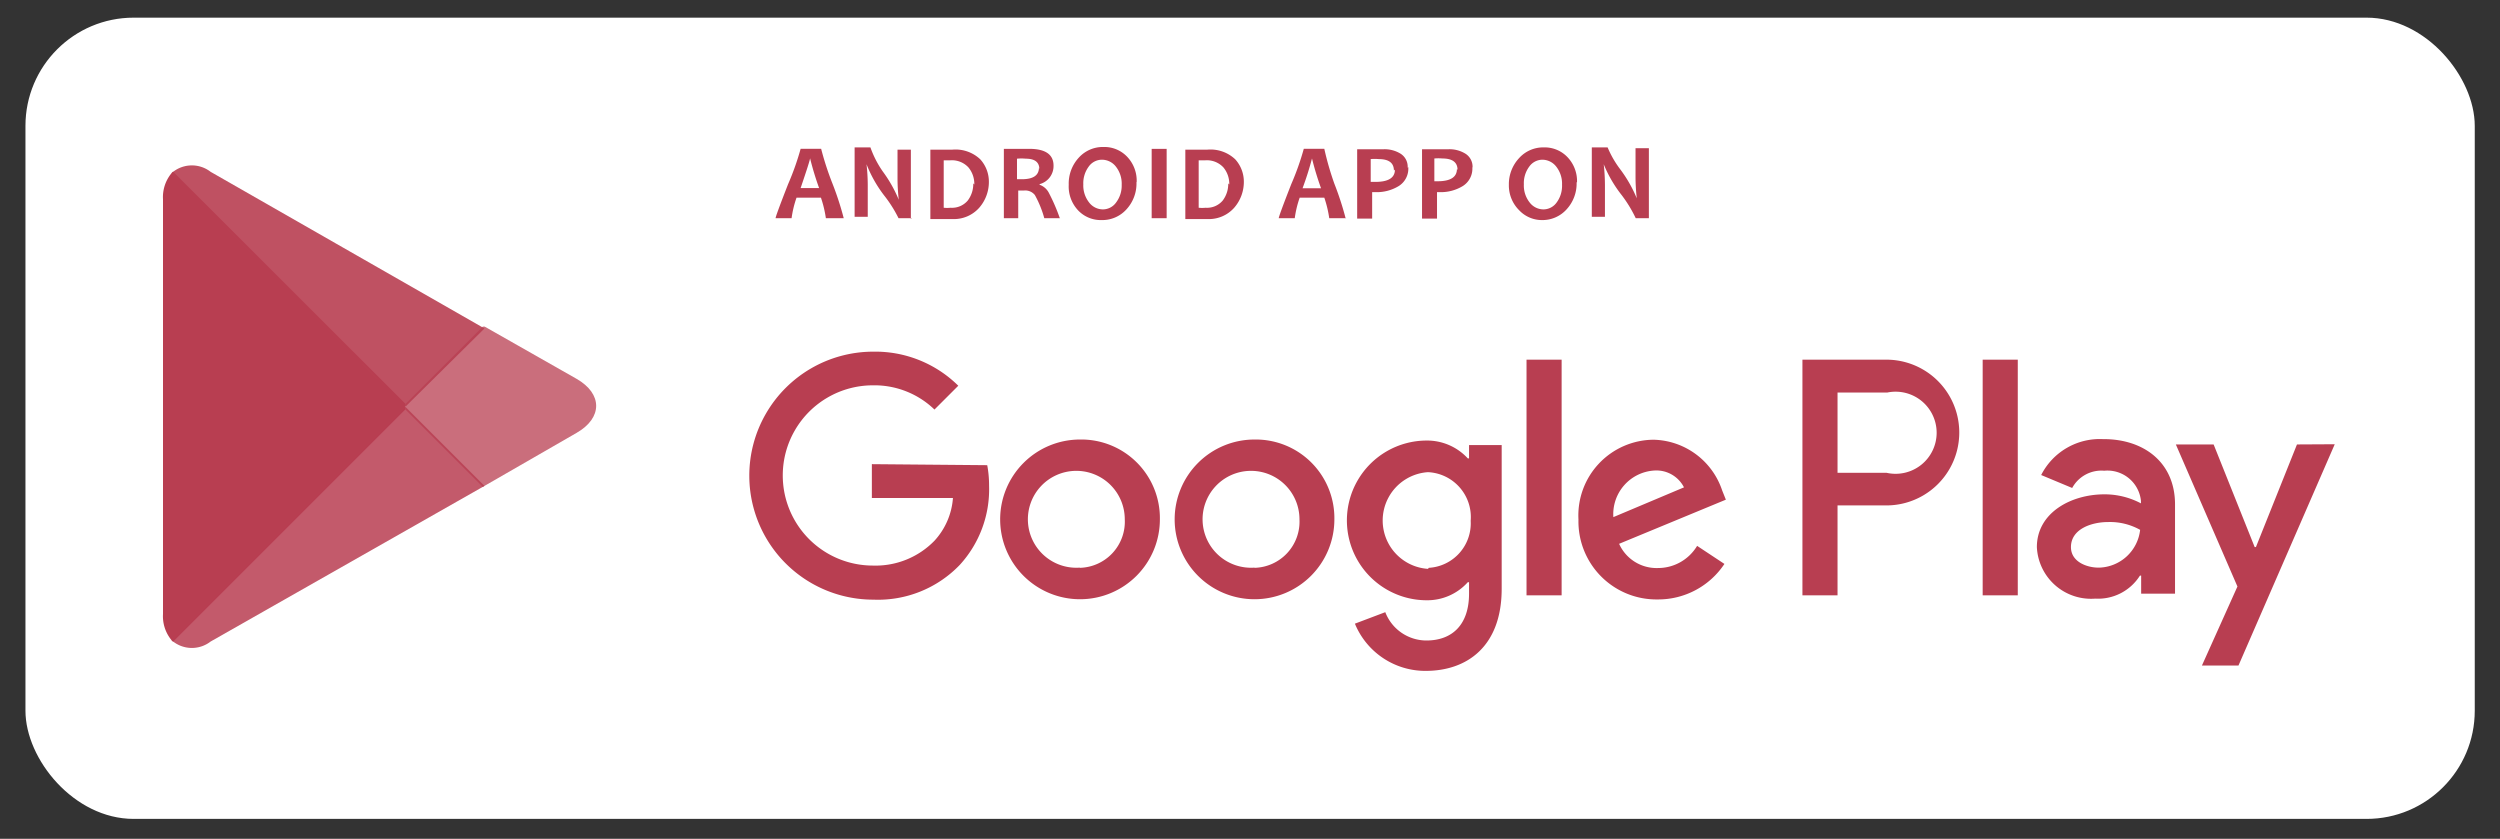 <svg id="Capa_1" data-name="Capa 1" xmlns="http://www.w3.org/2000/svg" viewBox="0 0 121.78 40.86"><rect x="0" y="0" width="121.78" height="40.86" fill="#333333" stroke="none"/><defs><style>.cls-1{fill:#fff;}.cls-2,.cls-3,.cls-4,.cls-5{fill:#b83e51;}.cls-3{opacity:0.75;}.cls-4{opacity:0.85;}.cls-5{opacity:0.9;}</style></defs><title>boton_stores</title><rect class="cls-1" x="1.24" y="0.86" width="119.31" height="39.03" rx="5.27" ry="5.27"/><path class="cls-2" d="M41.06,10.63h-.83a5.51,5.51,0,0,0-.24-1H38.8a5,5,0,0,0-.24,1h-.78q0-.1.61-1.66A13,13,0,0,0,39,7.25h1a14.31,14.31,0,0,0,.55,1.69,14.87,14.87,0,0,1,.55,1.69m-1.2-1.47a14.66,14.66,0,0,1-.44-1.45h0q0,.1-.46,1.45Z"/><path class="cls-2" d="M44.41,10.63h-.64a6.34,6.34,0,0,0-.71-1.12A6.19,6.19,0,0,1,42.21,8h0a9.23,9.23,0,0,1,.06,1q0,.64,0,1.56h-.64q0-.8,0-1.77t0-1.61h.77A4.89,4.89,0,0,0,43,8.35a6.46,6.46,0,0,1,.78,1.38h0a9.77,9.77,0,0,1-.06-1q0-.7,0-1.44h.65q0,.64,0,1.61t0,1.77"/><path class="cls-2" d="M48.17,8.83a1.91,1.91,0,0,1-.47,1.29,1.65,1.65,0,0,1-1.32.55l-1.06,0q0-.78,0-1.77t0-1.61h1.07a1.75,1.75,0,0,1,1.36.47,1.62,1.62,0,0,1,.42,1.12m-.71.11a1.25,1.25,0,0,0-.29-.84,1.1,1.1,0,0,0-.89-.34l-.31,0q0,.52,0,1.08t0,1.23a1.74,1.74,0,0,0,.34,0,1,1,0,0,0,.83-.35,1.34,1.34,0,0,0,.27-.84"/><path class="cls-2" d="M51.64,10.63h-.77a5.12,5.12,0,0,0-.46-1.13.6.6,0,0,0-.52-.22H49.6q0,.67,0,1.35H48.9q0-.78,0-1.77t0-1.61h1.23q1.19,0,1.19.82a.91.91,0,0,1-.68.9V9a.81.81,0,0,1,.46.41,9.12,9.12,0,0,1,.53,1.23m-1-2.39q0-.52-.66-.52a2.28,2.28,0,0,0-.43,0q0,.4,0,1h.24q.83,0,.83-.57"/><path class="cls-2" d="M55.36,8.88a1.86,1.86,0,0,1-.49,1.32,1.58,1.58,0,0,1-1.21.52,1.52,1.52,0,0,1-1.15-.48A1.7,1.7,0,0,1,52.06,9a1.86,1.86,0,0,1,.49-1.32,1.58,1.58,0,0,1,1.21-.52,1.53,1.53,0,0,1,1.15.48,1.69,1.69,0,0,1,.46,1.22M54.64,9a1.34,1.34,0,0,0-.28-.88.86.86,0,0,0-.69-.34.79.79,0,0,0-.64.34,1.36,1.36,0,0,0-.26.86,1.34,1.34,0,0,0,.28.88.85.85,0,0,0,.68.34.79.79,0,0,0,.64-.34A1.36,1.36,0,0,0,54.64,9"/><path class="cls-2" d="M56.83,10.63h-.73q0-.8,0-1.77t0-1.61h.73q0,.65,0,1.61t0,1.77"/><path class="cls-2" d="M60.59,8.83a1.92,1.92,0,0,1-.47,1.29,1.65,1.65,0,0,1-1.32.55l-1.06,0q0-.78,0-1.77t0-1.61h1.07a1.75,1.75,0,0,1,1.36.47,1.62,1.62,0,0,1,.42,1.12m-.71.11a1.25,1.25,0,0,0-.29-.84,1.1,1.1,0,0,0-.89-.34l-.31,0q0,.52,0,1.08t0,1.23a1.74,1.74,0,0,0,.34,0,1,1,0,0,0,.83-.35,1.34,1.34,0,0,0,.27-.84"/><path class="cls-2" d="M65.58,10.63h-.83a5.5,5.5,0,0,0-.24-1h-1.2a5,5,0,0,0-.24,1h-.78q0-.1.61-1.66a13,13,0,0,0,.61-1.72h1A14.31,14.31,0,0,0,65,8.95a14.85,14.85,0,0,1,.55,1.69m-1.2-1.47a14.69,14.69,0,0,1-.44-1.45h0a15.17,15.17,0,0,1-.46,1.45Z"/><path class="cls-2" d="M68.6,8.14a1,1,0,0,1-.46.92,2.05,2.05,0,0,1-1.13.3h-.17q0,.49,0,1.29h-.73q0-.75,0-1.77t0-1.61h1.29a1.48,1.48,0,0,1,.83.22.75.75,0,0,1,.34.68m-.67.14q0-.56-.74-.56a2.06,2.06,0,0,0-.39,0q0,.49,0,1.11H67q.95,0,.95-.6"/><path class="cls-2" d="M71.72,8.14a1,1,0,0,1-.46.92,2.05,2.05,0,0,1-1.13.3H70q0,.49,0,1.29h-.73q0-.75,0-1.77t0-1.61h1.29a1.48,1.48,0,0,1,.83.22.75.75,0,0,1,.34.68M71,8.28q0-.56-.74-.56a2.06,2.06,0,0,0-.39,0q0,.49,0,1.11h.15q.95,0,.95-.6"/><path class="cls-2" d="M76.8,8.88a1.86,1.86,0,0,1-.49,1.32,1.58,1.58,0,0,1-1.21.52A1.52,1.52,0,0,1,74,10.24,1.7,1.7,0,0,1,73.5,9,1.86,1.86,0,0,1,74,7.7a1.58,1.58,0,0,1,1.21-.52,1.53,1.53,0,0,1,1.15.48,1.69,1.69,0,0,1,.46,1.22M76.09,9a1.34,1.34,0,0,0-.28-.88.86.86,0,0,0-.68-.34.79.79,0,0,0-.64.34,1.35,1.35,0,0,0-.26.86,1.33,1.33,0,0,0,.28.88.85.85,0,0,0,.68.34.79.79,0,0,0,.64-.34A1.36,1.36,0,0,0,76.09,9"/><path class="cls-2" d="M80.32,10.63h-.64A6.35,6.35,0,0,0,79,9.51,6.19,6.19,0,0,1,78.12,8h0a9.17,9.17,0,0,1,.06,1q0,.64,0,1.56h-.64q0-.8,0-1.77t0-1.61h.77a4.9,4.9,0,0,0,.64,1.1,6.46,6.46,0,0,1,.78,1.38h0a9.75,9.75,0,0,1-.06-1q0-.7,0-1.44h.65q0,.64,0,1.61t0,1.77"/><path class="cls-2" d="M61.11,21.41A3.89,3.89,0,1,0,65,25.3,3.83,3.83,0,0,0,61.11,21.41Zm0,6.24A2.36,2.36,0,1,1,63.3,25.3,2.25,2.25,0,0,1,61.11,27.66ZM52.6,21.41a3.89,3.89,0,1,0,3.9,3.89A3.83,3.83,0,0,0,52.6,21.41Zm0,6.24a2.36,2.36,0,1,1,2.19-2.36A2.25,2.25,0,0,1,52.6,27.66ZM42.47,22.61v1.65h3.95a3.44,3.44,0,0,1-.9,2.08,4,4,0,0,1-3,1.21,4.39,4.39,0,0,1,0-8.78,4.21,4.21,0,0,1,3,1.18l1.16-1.16a5.75,5.75,0,0,0-4.14-1.66,6,6,0,1,0,0,12.08,5.52,5.52,0,0,0,4.21-1.69,5.45,5.45,0,0,0,1.43-3.86,5.37,5.37,0,0,0-.09-1Zm41.42,1.28a3.61,3.61,0,0,0-3.33-2.47,3.69,3.69,0,0,0-3.67,3.89,3.8,3.8,0,0,0,3.86,3.89A3.87,3.87,0,0,0,84,27.47l-1.33-.88a2.22,2.22,0,0,1-1.91,1.08,2,2,0,0,1-1.89-1.18l5.2-2.15Zm-5.3,1.3a2.13,2.13,0,0,1,2-2.27,1.51,1.51,0,0,1,1.44.82ZM74.36,29h1.71V17.52H74.36Zm-2.8-6.67H71.5a2.69,2.69,0,0,0-2-.87,3.89,3.89,0,0,0,0,7.78,2.65,2.65,0,0,0,2-.88h.06v.56c0,1.49-.8,2.28-2.08,2.28a2.15,2.15,0,0,1-2-1.38L66,30.38a3.71,3.71,0,0,0,3.45,2.3c2,0,3.7-1.18,3.7-4v-7H71.56Zm-2,5.38a2.36,2.36,0,0,1,0-4.71,2.19,2.19,0,0,1,2.08,2.37A2.17,2.17,0,0,1,69.6,27.66ZM91.89,17.52H87.8V29h1.71V24.62h2.38a3.55,3.55,0,1,0,0-7.1Zm0,5.51H89.51V19.12h2.43a2,2,0,1,1,0,3.92Zm10.54-1.64a3.2,3.2,0,0,0-3,1.75l1.51.63a1.62,1.62,0,0,1,1.56-.84,1.64,1.64,0,0,1,1.79,1.47v.12a3.77,3.77,0,0,0-1.78-.44c-1.63,0-3.29.9-3.29,2.57a2.64,2.64,0,0,0,2.84,2.51,2.41,2.41,0,0,0,2.18-1.12h.06v.88h1.65V24.55C105.94,22.52,104.43,21.39,102.47,21.39Zm-.21,6.26c-.56,0-1.34-.28-1.34-1,0-.88,1-1.22,1.81-1.22a3,3,0,0,1,1.56.38A2.07,2.07,0,0,1,102.27,27.65Zm9.67-6-2,5h-.06l-2-5h-1.84l3,6.92-1.73,3.85h1.78l4.69-10.78ZM96.58,29h1.71V17.52H96.58Z"/><path class="cls-2" d="M8.36,8.43a1.83,1.83,0,0,0-.42,1.28v20.2a1.83,1.83,0,0,0,.42,1.28l.07.07L19.75,19.94v-.27L8.43,8.36Z"/><path class="cls-3" d="M23.52,23.72l-3.77-3.77v-.27l3.77-3.77.09,0,4.47,2.54c1.28.73,1.28,1.91,0,2.64L23.6,23.67Z"/><path class="cls-4" d="M23.6,23.67l-3.86-3.86L8.36,31.19a1.49,1.49,0,0,0,1.9.06L23.6,23.67"/><path class="cls-5" d="M23.6,16,10.26,8.37a1.49,1.49,0,0,0-1.9.06L19.75,19.81Z"/></svg>